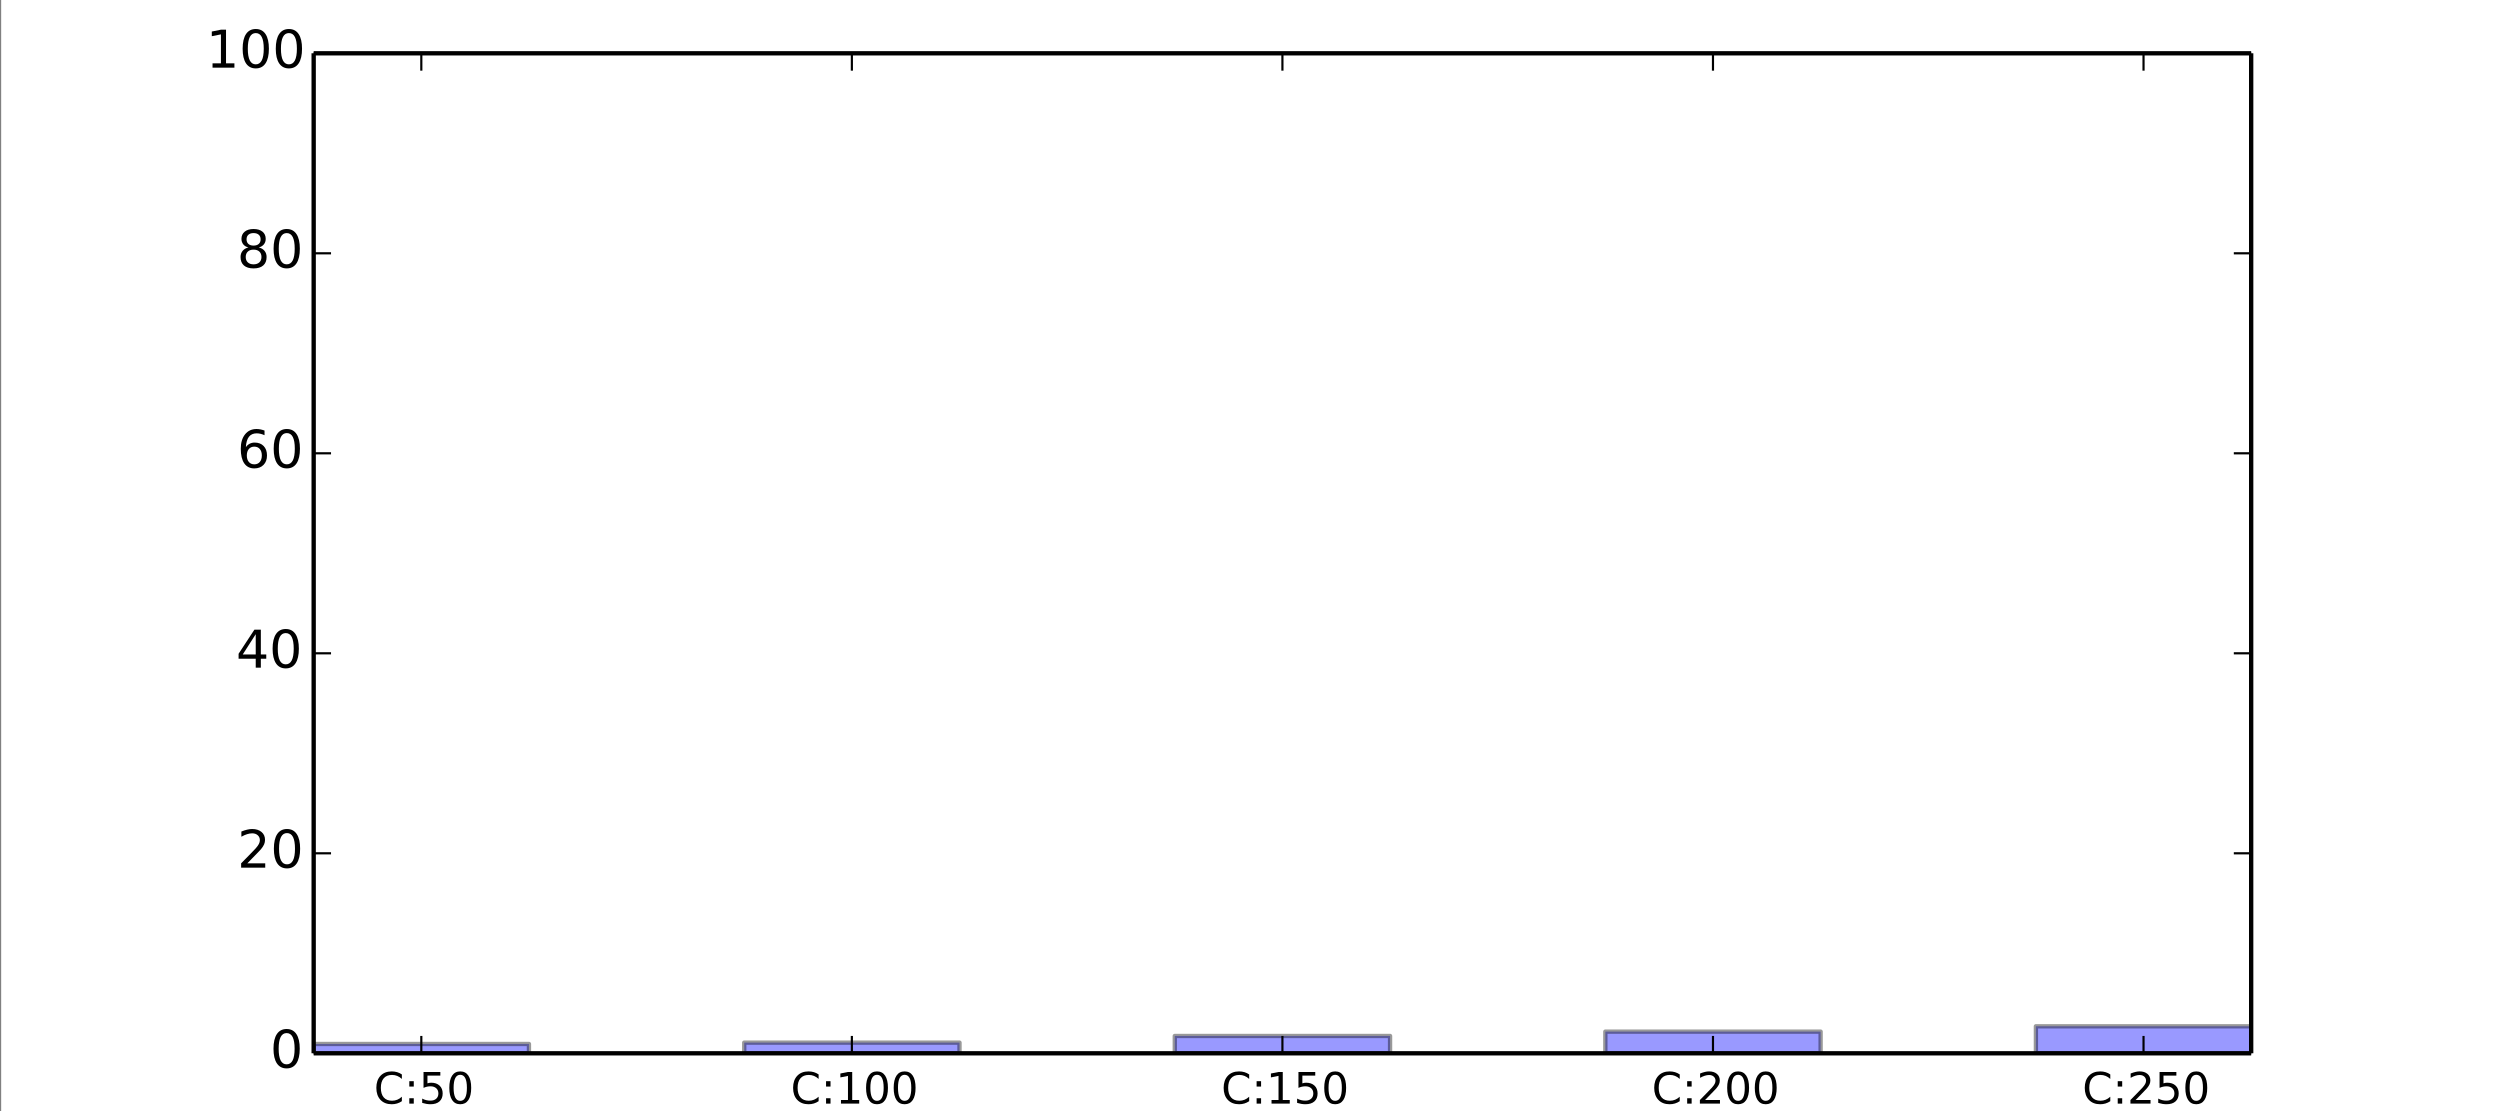 <?xml version="1.0" encoding="UTF-8" standalone="no"?>
<!-- Created with matplotlib (http://matplotlib.org/) -->

<svg
   xmlns:dc="http://purl.org/dc/elements/1.1/"
   xmlns:cc="http://creativecommons.org/ns#"
   xmlns:rdf="http://www.w3.org/1999/02/22-rdf-syntax-ns#"
   xmlns:svg="http://www.w3.org/2000/svg"
   xmlns="http://www.w3.org/2000/svg"
   xmlns:xlink="http://www.w3.org/1999/xlink"
   xmlns:sodipodi="http://sodipodi.sourceforge.net/DTD/sodipodi-0.dtd"
   xmlns:inkscape="http://www.inkscape.org/namespaces/inkscape"
   height="320"
   version="1.1"
   viewBox="0 0 576 256"
   width="720"
   id="svg2"
   inkscape:version="0.48.3.1 r9886"
   sodipodi:docname="RAND_ABAB_RAND_solved.pdf">
  <rect x="0" y="0" width="576" height="256" fill="#808080" stroke="none"/>
  <sodipodi:namedview
     pagecolor="#ffffff"
     bordercolor="#666666"
     borderopacity="1"
     objecttolerance="10"
     gridtolerance="10"
     guidetolerance="10"
     inkscape:pageopacity="0"
     inkscape:pageshadow="2"
     inkscape:window-width="1920"
     inkscape:window-height="993"
     id="namedview309"
     showgrid="false"
     inkscape:zoom="0.46111111"
     inkscape:cx="364.33735"
     inkscape:cy="180"
     inkscape:window-x="0"
     inkscape:window-y="27"
     inkscape:window-maximized="1"
     inkscape:current-layer="svg2" />
  <defs
     id="defs4"
     style="stroke-linecap:butt;stroke-linejoin:round">
    <style
       type="text/css"
       id="style6">
*{stroke-linecap:butt;stroke-linejoin:round;}
  </style>
  </defs>
  <g
     id="figure_1"
     style="stroke-linecap:butt;stroke-linejoin:round"
     transform="translate(0.27,-16.52)">
    <g
       id="patch_1"
       style="stroke-linecap:butt;stroke-linejoin:round">
      <path
         d="M 0,288 576,288 576,0 0,0 z"
         style="fill:#ffffff;stroke-linecap:butt;stroke-linejoin:round"
         id="path10"
         inkscape:connector-curvature="0" />
    </g>
    <g
       id="axes_1"
       style="stroke-linecap:butt;stroke-linejoin:round">
      <g
         id="patch_2"
         style="stroke-linecap:butt;stroke-linejoin:round">
        <path
           d="m 72,259.2 446.4,0 0,-230.4 -446.4,0 z"
           style="fill:#ffffff;stroke-linecap:butt;stroke-linejoin:round"
           id="path14"
           inkscape:connector-curvature="0" />
      </g>
      <g
         id="patch_3"
         style="stroke-linecap:butt;stroke-linejoin:round">
        <path
           clip-path="url(#p8b67f3e247)"
           d="m 72,259.2 49.6,0 0,-2.15 -49.6,0 z"
           style="opacity:0.4;fill:#0000ff;stroke:#000000;stroke-linecap:butt;stroke-linejoin:round"
           id="path17"
           inkscape:connector-curvature="0" />
      </g>
      <g
         id="patch_4"
         style="stroke-linecap:butt;stroke-linejoin:round">
        <path
           clip-path="url(#p8b67f3e247)"
           d="m 171.2,259.2 49.6,0 0,-2.458 -49.6,0 z"
           style="opacity:0.4;fill:#0000ff;stroke:#000000;stroke-linecap:butt;stroke-linejoin:round"
           id="path20"
           inkscape:connector-curvature="0" />
      </g>
      <g
         id="patch_5"
         style="stroke-linecap:butt;stroke-linejoin:round">
        <path
           clip-path="url(#p8b67f3e247)"
           d="m 270.4,259.2 49.6,0 0,-3.994 -49.6,0 z"
           style="opacity:0.4;fill:#0000ff;stroke:#000000;stroke-linecap:butt;stroke-linejoin:round"
           id="path23"
           inkscape:connector-curvature="0" />
      </g>
      <g
         id="patch_6"
         style="stroke-linecap:butt;stroke-linejoin:round">
        <path
           clip-path="url(#p8b67f3e247)"
           d="m 369.6,259.2 49.6,0 0,-4.992 -49.6,0 z"
           style="opacity:0.4;fill:#0000ff;stroke:#000000;stroke-linecap:butt;stroke-linejoin:round"
           id="path26"
           inkscape:connector-curvature="0" />
      </g>
      <g
         id="patch_7"
         style="stroke-linecap:butt;stroke-linejoin:round">
        <path
           clip-path="url(#p8b67f3e247)"
           d="m 468.8,259.2 49.6,0 0,-6.221 -49.6,0 z"
           style="opacity:0.4;fill:#0000ff;stroke:#000000;stroke-linecap:butt;stroke-linejoin:round"
           id="path29"
           inkscape:connector-curvature="0" />
      </g>
      <g
         id="matplotlib.axis_1"
         style="stroke-linecap:butt;stroke-linejoin:round">
        <g
           id="xtick_1"
           style="stroke-linecap:butt;stroke-linejoin:round">
          <g
             id="line2d_1"
             style="stroke-linecap:butt;stroke-linejoin:round">
            <defs
               id="defs34">
              <path
                 d="M 0,0 0,-4"
                 id="m93b0483c22"
                 style="stroke:#000000;stroke-width:0.5;stroke-linecap:butt;stroke-linejoin:round"
                 inkscape:connector-curvature="0" />
            </defs>
            <g
               id="g37"
               style="stroke-linecap:butt;stroke-linejoin:round">
              <use
                 style="stroke:#000000;stroke-width:0.5;stroke-linecap:butt;stroke-linejoin:round"
                 x="96.8"
                 xlink:href="#m93b0483c22"
                 y="259.2"
                 id="use39"
                 width="576"
                 height="288" />
            </g>
          </g>
          <g
             id="line2d_2"
             style="stroke-linecap:butt;stroke-linejoin:round">
            <defs
               id="defs42">
              <path
                 d="M 0,0 0,4"
                 id="m741efc42ff"
                 style="stroke:#000000;stroke-width:0.5;stroke-linecap:butt;stroke-linejoin:round"
                 inkscape:connector-curvature="0" />
            </defs>
            <g
               id="g45"
               style="stroke-linecap:butt;stroke-linejoin:round">
              <use
                 style="stroke:#000000;stroke-width:0.5;stroke-linecap:butt;stroke-linejoin:round"
                 x="96.8"
                 xlink:href="#m741efc42ff"
                 y="28.8"
                 id="use47"
                 width="576"
                 height="288" />
            </g>
          </g>
          <g
             id="text_1"
             style="stroke-linecap:butt;stroke-linejoin:round">
            <!-- C:50 -->
            <defs
               id="defs50">
              <path
                 d="m 31.781,66.406 q -7.609,0 -11.453,-7.5 Q 16.5,51.422 16.5,36.375 q 0,-14.984 3.828,-22.484 3.844,-7.5 11.453,-7.5 7.672,0 11.5,7.5 3.844,7.5 3.844,22.484 0,15.047 -3.844,22.531 -3.828,7.5 -11.5,7.5 m 0,7.813 q 12.266,0 18.734,-9.703 6.469,-9.688 6.469,-28.141 0,-18.406 -6.469,-28.109 -6.469,-9.688 -18.734,-9.688 -12.25,0 -18.719,9.688 -6.469,9.703 -6.469,28.109 0,18.453 6.469,28.141 6.469,9.703 18.719,9.703"
                 id="BitstreamVeraSans-Roman-30"
                 inkscape:connector-curvature="0"
                 style="stroke-linecap:butt;stroke-linejoin:round" />
              <path
                 d="m 11.719,12.406 10.297,0 0,-12.406 -10.297,0 z m 0,39.297 10.297,0 0,-12.391 -10.297,0 z"
                 id="BitstreamVeraSans-Roman-3a"
                 inkscape:connector-curvature="0"
                 style="stroke-linecap:butt;stroke-linejoin:round" />
              <path
                 d="m 64.406,67.281 0,-10.391 q -4.984,4.641 -10.625,6.922 -5.641,2.297 -11.984,2.297 -12.5,0 -19.141,-7.641 -6.641,-7.641 -6.641,-22.094 0,-14.406 6.641,-22.047 6.641,-7.641 19.141,-7.641 6.344,0 11.984,2.297 5.641,2.297 10.625,6.938 l 0,-10.313 Q 59.234,2.094 53.438,0.328 47.656,-1.422 41.219,-1.422 q -16.563,0 -26.094,10.125 Q 5.609,18.844 5.609,36.375 q 0,17.578 9.516,27.703 9.531,10.141 26.094,10.141 6.531,0 12.312,-1.734 5.797,-1.734 10.875,-5.203"
                 id="BitstreamVeraSans-Roman-43"
                 inkscape:connector-curvature="0"
                 style="stroke-linecap:butt;stroke-linejoin:round" />
              <path
                 d="m 10.797,72.906 38.719,0 0,-8.312 -29.688,0 0,-17.859 q 2.141,0.734 4.281,1.094 2.156,0.359 4.312,0.359 12.203,0 19.328,-6.688 7.141,-6.688 7.141,-18.109 0,-11.766 -7.328,-18.297 -7.328,-6.516 -20.656,-6.516 -4.594,0 -9.359,0.781 -4.75,0.781 -9.828,2.344 l 0,9.922 q 4.391,-2.391 9.078,-3.562 4.688,-1.172 9.906,-1.172 8.453,0 13.375,4.437 4.938,4.438 4.938,12.062 0,7.609 -4.938,12.047 -4.922,4.453 -13.375,4.453 -3.953,0 -7.891,-0.875 -3.922,-0.875 -8.016,-2.734 z"
                 id="BitstreamVeraSans-Roman-35"
                 inkscape:connector-curvature="0"
                 style="stroke-linecap:butt;stroke-linejoin:round" />
            </defs>
            <g
               transform="matrix(0.1,0,0,-0.1,85.879,270.795)"
               id="g56"
               style="stroke-linecap:butt;stroke-linejoin:round">
              <use
                 xlink:href="#BitstreamVeraSans-Roman-43"
                 id="use58"
                 style="stroke-linecap:butt;stroke-linejoin:round"
                 x="0"
                 y="0"
                 width="576"
                 height="288" />
              <use
                 x="69.824"
                 xlink:href="#BitstreamVeraSans-Roman-3a"
                 id="use60"
                 style="stroke-linecap:butt;stroke-linejoin:round"
                 y="0"
                 width="576"
                 height="288" />
              <use
                 x="103.516"
                 xlink:href="#BitstreamVeraSans-Roman-35"
                 id="use62"
                 style="stroke-linecap:butt;stroke-linejoin:round"
                 y="0"
                 width="576"
                 height="288" />
              <use
                 x="167.139"
                 xlink:href="#BitstreamVeraSans-Roman-30"
                 id="use64"
                 style="stroke-linecap:butt;stroke-linejoin:round"
                 y="0"
                 width="576"
                 height="288" />
            </g>
          </g>
        </g>
        <g
           id="xtick_2"
           style="stroke-linecap:butt;stroke-linejoin:round">
          <g
             id="line2d_3"
             style="stroke-linecap:butt;stroke-linejoin:round">
            <g
               id="g68"
               style="stroke-linecap:butt;stroke-linejoin:round">
              <use
                 style="stroke:#000000;stroke-width:0.5;stroke-linecap:butt;stroke-linejoin:round"
                 x="196"
                 xlink:href="#m93b0483c22"
                 y="259.2"
                 id="use70"
                 width="576"
                 height="288" />
            </g>
          </g>
          <g
             id="line2d_4"
             style="stroke-linecap:butt;stroke-linejoin:round">
            <g
               id="g73"
               style="stroke-linecap:butt;stroke-linejoin:round">
              <use
                 style="stroke:#000000;stroke-width:0.5;stroke-linecap:butt;stroke-linejoin:round"
                 x="196"
                 xlink:href="#m741efc42ff"
                 y="28.8"
                 id="use75"
                 width="576"
                 height="288" />
            </g>
          </g>
          <g
             id="text_2"
             style="stroke-linecap:butt;stroke-linejoin:round">
            <!-- C:100 -->
            <defs
               id="defs78">
              <path
                 d="m 12.406,8.297 16.109,0 0,55.625 -17.531,-3.516 0,8.984 17.438,3.516 9.859,0 0,-64.609 16.109,0 0,-8.297 -41.984,0 z"
                 id="BitstreamVeraSans-Roman-31"
                 inkscape:connector-curvature="0"
                 style="stroke-linecap:butt;stroke-linejoin:round" />
            </defs>
            <g
               transform="matrix(0.1,0,0,-0.1,181.899,270.795)"
               id="g81"
               style="stroke-linecap:butt;stroke-linejoin:round">
              <use
                 xlink:href="#BitstreamVeraSans-Roman-43"
                 id="use83"
                 style="stroke-linecap:butt;stroke-linejoin:round"
                 x="0"
                 y="0"
                 width="576"
                 height="288" />
              <use
                 x="69.824"
                 xlink:href="#BitstreamVeraSans-Roman-3a"
                 id="use85"
                 style="stroke-linecap:butt;stroke-linejoin:round"
                 y="0"
                 width="576"
                 height="288" />
              <use
                 x="103.516"
                 xlink:href="#BitstreamVeraSans-Roman-31"
                 id="use87"
                 style="stroke-linecap:butt;stroke-linejoin:round"
                 y="0"
                 width="576"
                 height="288" />
              <use
                 x="167.139"
                 xlink:href="#BitstreamVeraSans-Roman-30"
                 id="use89"
                 style="stroke-linecap:butt;stroke-linejoin:round"
                 y="0"
                 width="576"
                 height="288" />
              <use
                 x="230.762"
                 xlink:href="#BitstreamVeraSans-Roman-30"
                 id="use91"
                 style="stroke-linecap:butt;stroke-linejoin:round"
                 y="0"
                 width="576"
                 height="288" />
            </g>
          </g>
        </g>
        <g
           id="xtick_3"
           style="stroke-linecap:butt;stroke-linejoin:round">
          <g
             id="line2d_5"
             style="stroke-linecap:butt;stroke-linejoin:round">
            <g
               id="g95"
               style="stroke-linecap:butt;stroke-linejoin:round">
              <use
                 style="stroke:#000000;stroke-width:0.5;stroke-linecap:butt;stroke-linejoin:round"
                 x="295.2"
                 xlink:href="#m93b0483c22"
                 y="259.2"
                 id="use97"
                 width="576"
                 height="288" />
            </g>
          </g>
          <g
             id="line2d_6"
             style="stroke-linecap:butt;stroke-linejoin:round">
            <g
               id="g100"
               style="stroke-linecap:butt;stroke-linejoin:round">
              <use
                 style="stroke:#000000;stroke-width:0.5;stroke-linecap:butt;stroke-linejoin:round"
                 x="295.2"
                 xlink:href="#m741efc42ff"
                 y="28.8"
                 id="use102"
                 width="576"
                 height="288" />
            </g>
          </g>
          <g
             id="text_3"
             style="stroke-linecap:butt;stroke-linejoin:round">
            <!-- C:150 -->
            <g
               transform="matrix(0.1,0,0,-0.1,281.099,270.795)"
               id="g105"
               style="stroke-linecap:butt;stroke-linejoin:round">
              <use
                 xlink:href="#BitstreamVeraSans-Roman-43"
                 id="use107"
                 style="stroke-linecap:butt;stroke-linejoin:round"
                 x="0"
                 y="0"
                 width="576"
                 height="288" />
              <use
                 x="69.824"
                 xlink:href="#BitstreamVeraSans-Roman-3a"
                 id="use109"
                 style="stroke-linecap:butt;stroke-linejoin:round"
                 y="0"
                 width="576"
                 height="288" />
              <use
                 x="103.516"
                 xlink:href="#BitstreamVeraSans-Roman-31"
                 id="use111"
                 style="stroke-linecap:butt;stroke-linejoin:round"
                 y="0"
                 width="576"
                 height="288" />
              <use
                 x="167.139"
                 xlink:href="#BitstreamVeraSans-Roman-35"
                 id="use113"
                 style="stroke-linecap:butt;stroke-linejoin:round"
                 y="0"
                 width="576"
                 height="288" />
              <use
                 x="230.762"
                 xlink:href="#BitstreamVeraSans-Roman-30"
                 id="use115"
                 style="stroke-linecap:butt;stroke-linejoin:round"
                 y="0"
                 width="576"
                 height="288" />
            </g>
          </g>
        </g>
        <g
           id="xtick_4"
           style="stroke-linecap:butt;stroke-linejoin:round">
          <g
             id="line2d_7"
             style="stroke-linecap:butt;stroke-linejoin:round">
            <g
               id="g119"
               style="stroke-linecap:butt;stroke-linejoin:round">
              <use
                 style="stroke:#000000;stroke-width:0.5;stroke-linecap:butt;stroke-linejoin:round"
                 x="394.4"
                 xlink:href="#m93b0483c22"
                 y="259.2"
                 id="use121"
                 width="576"
                 height="288" />
            </g>
          </g>
          <g
             id="line2d_8"
             style="stroke-linecap:butt;stroke-linejoin:round">
            <g
               id="g124"
               style="stroke-linecap:butt;stroke-linejoin:round">
              <use
                 style="stroke:#000000;stroke-width:0.5;stroke-linecap:butt;stroke-linejoin:round"
                 x="394.4"
                 xlink:href="#m741efc42ff"
                 y="28.8"
                 id="use126"
                 width="576"
                 height="288" />
            </g>
          </g>
          <g
             id="text_4"
             style="stroke-linecap:butt;stroke-linejoin:round">
            <!-- C:200 -->
            <defs
               id="defs129">
              <path
                 d="m 19.188,8.297 34.422,0 0,-8.297 -46.281,0 0,8.297 Q 12.938,14.109 22.625,23.891 q 9.703,9.797 12.188,12.641 4.734,5.313 6.609,9 1.891,3.688 1.891,7.25 0,5.813 -4.078,9.469 -4.078,3.672 -10.625,3.672 -4.641,0 -9.797,-1.609 -5.141,-1.609 -11,-4.891 l 0,9.969 q 5.953,2.391 11.125,3.609 5.188,1.219 9.484,1.219 11.328,0 18.062,-5.672 6.734,-5.656 6.734,-15.125 0,-4.5 -1.688,-8.531 Q 49.859,40.875 45.406,35.406 44.188,33.984 37.641,27.219 31.109,20.453 19.188,8.297"
                 id="BitstreamVeraSans-Roman-32"
                 inkscape:connector-curvature="0"
                 style="stroke-linecap:butt;stroke-linejoin:round" />
            </defs>
            <g
               transform="matrix(0.1,0,0,-0.1,380.299,270.795)"
               id="g132"
               style="stroke-linecap:butt;stroke-linejoin:round">
              <use
                 xlink:href="#BitstreamVeraSans-Roman-43"
                 id="use134"
                 style="stroke-linecap:butt;stroke-linejoin:round"
                 x="0"
                 y="0"
                 width="576"
                 height="288" />
              <use
                 x="69.824"
                 xlink:href="#BitstreamVeraSans-Roman-3a"
                 id="use136"
                 style="stroke-linecap:butt;stroke-linejoin:round"
                 y="0"
                 width="576"
                 height="288" />
              <use
                 x="103.516"
                 xlink:href="#BitstreamVeraSans-Roman-32"
                 id="use138"
                 style="stroke-linecap:butt;stroke-linejoin:round"
                 y="0"
                 width="576"
                 height="288" />
              <use
                 x="167.139"
                 xlink:href="#BitstreamVeraSans-Roman-30"
                 id="use140"
                 style="stroke-linecap:butt;stroke-linejoin:round"
                 y="0"
                 width="576"
                 height="288" />
              <use
                 x="230.762"
                 xlink:href="#BitstreamVeraSans-Roman-30"
                 id="use142"
                 style="stroke-linecap:butt;stroke-linejoin:round"
                 y="0"
                 width="576"
                 height="288" />
            </g>
          </g>
        </g>
        <g
           id="xtick_5"
           style="stroke-linecap:butt;stroke-linejoin:round">
          <g
             id="line2d_9"
             style="stroke-linecap:butt;stroke-linejoin:round">
            <g
               id="g146"
               style="stroke-linecap:butt;stroke-linejoin:round">
              <use
                 style="stroke:#000000;stroke-width:0.5;stroke-linecap:butt;stroke-linejoin:round"
                 x="493.6"
                 xlink:href="#m93b0483c22"
                 y="259.2"
                 id="use148"
                 width="576"
                 height="288" />
            </g>
          </g>
          <g
             id="line2d_10"
             style="stroke-linecap:butt;stroke-linejoin:round">
            <g
               id="g151"
               style="stroke-linecap:butt;stroke-linejoin:round">
              <use
                 style="stroke:#000000;stroke-width:0.5;stroke-linecap:butt;stroke-linejoin:round"
                 x="493.6"
                 xlink:href="#m741efc42ff"
                 y="28.8"
                 id="use153"
                 width="576"
                 height="288" />
            </g>
          </g>
          <g
             id="text_5"
             style="stroke-linecap:butt;stroke-linejoin:round">
            <!-- C:250 -->
            <g
               transform="matrix(0.1,0,0,-0.1,479.499,270.795)"
               id="g156"
               style="stroke-linecap:butt;stroke-linejoin:round">
              <use
                 xlink:href="#BitstreamVeraSans-Roman-43"
                 id="use158"
                 style="stroke-linecap:butt;stroke-linejoin:round"
                 x="0"
                 y="0"
                 width="576"
                 height="288" />
              <use
                 x="69.824"
                 xlink:href="#BitstreamVeraSans-Roman-3a"
                 id="use160"
                 style="stroke-linecap:butt;stroke-linejoin:round"
                 y="0"
                 width="576"
                 height="288" />
              <use
                 x="103.516"
                 xlink:href="#BitstreamVeraSans-Roman-32"
                 id="use162"
                 style="stroke-linecap:butt;stroke-linejoin:round"
                 y="0"
                 width="576"
                 height="288" />
              <use
                 x="167.139"
                 xlink:href="#BitstreamVeraSans-Roman-35"
                 id="use164"
                 style="stroke-linecap:butt;stroke-linejoin:round"
                 y="0"
                 width="576"
                 height="288" />
              <use
                 x="230.762"
                 xlink:href="#BitstreamVeraSans-Roman-30"
                 id="use166"
                 style="stroke-linecap:butt;stroke-linejoin:round"
                 y="0"
                 width="576"
                 height="288" />
            </g>
          </g>
        </g>
      </g>
      <g
         id="matplotlib.axis_2"
         style="stroke-linecap:butt;stroke-linejoin:round">
        <g
           id="ytick_1"
           style="stroke-linecap:butt;stroke-linejoin:round">
          <g
             id="line2d_11"
             style="stroke-linecap:butt;stroke-linejoin:round">
            <defs
               id="defs171">
              <path
                 d="M 0,0 4,0"
                 id="m728421d6d4"
                 style="stroke:#000000;stroke-width:0.5;stroke-linecap:butt;stroke-linejoin:round"
                 inkscape:connector-curvature="0" />
            </defs>
            <g
               id="g174"
               style="stroke-linecap:butt;stroke-linejoin:round">
              <use
                 style="stroke:#000000;stroke-width:0.5;stroke-linecap:butt;stroke-linejoin:round"
                 x="72"
                 xlink:href="#m728421d6d4"
                 y="259.2"
                 id="use176"
                 width="576"
                 height="288" />
            </g>
          </g>
          <g
             id="line2d_12"
             style="stroke-linecap:butt;stroke-linejoin:round">
            <defs
               id="defs179">
              <path
                 d="M 0,0 -4,0"
                 id="mcb0005524f"
                 style="stroke:#000000;stroke-width:0.5;stroke-linecap:butt;stroke-linejoin:round"
                 inkscape:connector-curvature="0" />
            </defs>
            <g
               id="g182"
               style="stroke-linecap:butt;stroke-linejoin:round">
              <use
                 style="stroke:#000000;stroke-width:0.5;stroke-linecap:butt;stroke-linejoin:round"
                 x="518.4"
                 xlink:href="#mcb0005524f"
                 y="259.2"
                 id="use184"
                 width="576"
                 height="288" />
            </g>
          </g>
          <g
             id="text_6"
             style="stroke-linecap:butt;stroke-linejoin:round">
            <!-- 0 -->
            <g
               transform="matrix(0.12,0,0,-0.12,61.953,262.511)"
               id="g187"
               style="stroke-linecap:butt;stroke-linejoin:round">
              <use
                 xlink:href="#BitstreamVeraSans-Roman-30"
                 id="use189"
                 style="stroke-linecap:butt;stroke-linejoin:round"
                 x="0"
                 y="0"
                 width="576"
                 height="288" />
            </g>
          </g>
        </g>
        <g
           id="ytick_2"
           style="stroke-linecap:butt;stroke-linejoin:round">
          <g
             id="line2d_13"
             style="stroke-linecap:butt;stroke-linejoin:round">
            <g
               id="g193"
               style="stroke-linecap:butt;stroke-linejoin:round">
              <use
                 style="stroke:#000000;stroke-width:0.5;stroke-linecap:butt;stroke-linejoin:round"
                 x="72"
                 xlink:href="#m728421d6d4"
                 y="213.12"
                 id="use195"
                 width="576"
                 height="288" />
            </g>
          </g>
          <g
             id="line2d_14"
             style="stroke-linecap:butt;stroke-linejoin:round">
            <g
               id="g198"
               style="stroke-linecap:butt;stroke-linejoin:round">
              <use
                 style="stroke:#000000;stroke-width:0.5;stroke-linecap:butt;stroke-linejoin:round"
                 x="518.4"
                 xlink:href="#mcb0005524f"
                 y="213.12"
                 id="use200"
                 width="576"
                 height="288" />
            </g>
          </g>
          <g
             id="text_7"
             style="stroke-linecap:butt;stroke-linejoin:round">
            <!-- 20 -->
            <g
               transform="matrix(0.12,0,0,-0.12,54.406,216.431)"
               id="g203"
               style="stroke-linecap:butt;stroke-linejoin:round">
              <use
                 xlink:href="#BitstreamVeraSans-Roman-32"
                 id="use205"
                 style="stroke-linecap:butt;stroke-linejoin:round"
                 x="0"
                 y="0"
                 width="576"
                 height="288" />
              <use
                 x="63.623"
                 xlink:href="#BitstreamVeraSans-Roman-30"
                 id="use207"
                 style="stroke-linecap:butt;stroke-linejoin:round"
                 y="0"
                 width="576"
                 height="288" />
            </g>
          </g>
        </g>
        <g
           id="ytick_3"
           style="stroke-linecap:butt;stroke-linejoin:round">
          <g
             id="line2d_15"
             style="stroke-linecap:butt;stroke-linejoin:round">
            <g
               id="g211"
               style="stroke-linecap:butt;stroke-linejoin:round">
              <use
                 style="stroke:#000000;stroke-width:0.5;stroke-linecap:butt;stroke-linejoin:round"
                 x="72"
                 xlink:href="#m728421d6d4"
                 y="167.04"
                 id="use213"
                 width="576"
                 height="288" />
            </g>
          </g>
          <g
             id="line2d_16"
             style="stroke-linecap:butt;stroke-linejoin:round">
            <g
               id="g216"
               style="stroke-linecap:butt;stroke-linejoin:round">
              <use
                 style="stroke:#000000;stroke-width:0.5;stroke-linecap:butt;stroke-linejoin:round"
                 x="518.4"
                 xlink:href="#mcb0005524f"
                 y="167.04"
                 id="use218"
                 width="576"
                 height="288" />
            </g>
          </g>
          <g
             id="text_8"
             style="stroke-linecap:butt;stroke-linejoin:round">
            <!-- 40 -->
            <defs
               id="defs221">
              <path
                 d="m 37.797,64.312 -24.906,-38.922 24.906,0 z m -2.594,8.594 12.406,0 0,-47.516 10.406,0 0,-8.203 -10.406,0 0,-17.188 -9.812,0 0,17.188 -32.906,0 0,9.516 z"
                 id="BitstreamVeraSans-Roman-34"
                 inkscape:connector-curvature="0"
                 style="stroke-linecap:butt;stroke-linejoin:round" />
            </defs>
            <g
               transform="matrix(0.12,0,0,-0.12,54.114,170.351)"
               id="g224"
               style="stroke-linecap:butt;stroke-linejoin:round">
              <use
                 xlink:href="#BitstreamVeraSans-Roman-34"
                 id="use226"
                 style="stroke-linecap:butt;stroke-linejoin:round"
                 x="0"
                 y="0"
                 width="576"
                 height="288" />
              <use
                 x="63.623"
                 xlink:href="#BitstreamVeraSans-Roman-30"
                 id="use228"
                 style="stroke-linecap:butt;stroke-linejoin:round"
                 y="0"
                 width="576"
                 height="288" />
            </g>
          </g>
        </g>
        <g
           id="ytick_4"
           style="stroke-linecap:butt;stroke-linejoin:round">
          <g
             id="line2d_17"
             style="stroke-linecap:butt;stroke-linejoin:round">
            <g
               id="g232"
               style="stroke-linecap:butt;stroke-linejoin:round">
              <use
                 style="stroke:#000000;stroke-width:0.5;stroke-linecap:butt;stroke-linejoin:round"
                 x="72"
                 xlink:href="#m728421d6d4"
                 y="120.96"
                 id="use234"
                 width="576"
                 height="288" />
            </g>
          </g>
          <g
             id="line2d_18"
             style="stroke-linecap:butt;stroke-linejoin:round">
            <g
               id="g237"
               style="stroke-linecap:butt;stroke-linejoin:round">
              <use
                 style="stroke:#000000;stroke-width:0.5;stroke-linecap:butt;stroke-linejoin:round"
                 x="518.4"
                 xlink:href="#mcb0005524f"
                 y="120.96"
                 id="use239"
                 width="576"
                 height="288" />
            </g>
          </g>
          <g
             id="text_9"
             style="stroke-linecap:butt;stroke-linejoin:round">
            <!-- 60 -->
            <defs
               id="defs242">
              <path
                 d="m 33.016,40.375 q -6.641,0 -10.531,-4.547 -3.875,-4.531 -3.875,-12.438 0,-7.859 3.875,-12.438 3.891,-4.562 10.531,-4.562 6.641,0 10.516,4.562 3.875,4.578 3.875,12.438 0,7.906 -3.875,12.438 -3.875,4.547 -10.516,4.547 m 19.578,30.922 0,-8.984 q -3.719,1.75 -7.5,2.672 -3.781,0.938 -7.5,0.938 -9.766,0 -14.922,-6.594 -5.141,-6.594 -5.875,-19.922 2.875,4.25 7.219,6.516 4.359,2.266 9.578,2.266 10.984,0 17.359,-6.672 6.375,-6.656 6.375,-18.125 0,-11.234 -6.641,-18.031 -6.641,-6.781 -17.672,-6.781 -12.656,0 -19.344,9.688 -6.688,9.703 -6.688,28.109 0,17.281 8.203,27.562 8.203,10.281 22.016,10.281 3.719,0 7.5,-0.734 3.781,-0.734 7.891,-2.188"
                 id="BitstreamVeraSans-Roman-36"
                 inkscape:connector-curvature="0"
                 style="stroke-linecap:butt;stroke-linejoin:round" />
            </defs>
            <g
               transform="matrix(0.12,0,0,-0.12,54.365,124.271)"
               id="g245"
               style="stroke-linecap:butt;stroke-linejoin:round">
              <use
                 xlink:href="#BitstreamVeraSans-Roman-36"
                 id="use247"
                 style="stroke-linecap:butt;stroke-linejoin:round"
                 x="0"
                 y="0"
                 width="576"
                 height="288" />
              <use
                 x="63.623"
                 xlink:href="#BitstreamVeraSans-Roman-30"
                 id="use249"
                 style="stroke-linecap:butt;stroke-linejoin:round"
                 y="0"
                 width="576"
                 height="288" />
            </g>
          </g>
        </g>
        <g
           id="ytick_5"
           style="stroke-linecap:butt;stroke-linejoin:round">
          <g
             id="line2d_19"
             style="stroke-linecap:butt;stroke-linejoin:round">
            <g
               id="g253"
               style="stroke-linecap:butt;stroke-linejoin:round">
              <use
                 style="stroke:#000000;stroke-width:0.5;stroke-linecap:butt;stroke-linejoin:round"
                 x="72"
                 xlink:href="#m728421d6d4"
                 y="74.88"
                 id="use255"
                 width="576"
                 height="288" />
            </g>
          </g>
          <g
             id="line2d_20"
             style="stroke-linecap:butt;stroke-linejoin:round">
            <g
               id="g258"
               style="stroke-linecap:butt;stroke-linejoin:round">
              <use
                 style="stroke:#000000;stroke-width:0.5;stroke-linecap:butt;stroke-linejoin:round"
                 x="518.4"
                 xlink:href="#mcb0005524f"
                 y="74.88"
                 id="use260"
                 width="576"
                 height="288" />
            </g>
          </g>
          <g
             id="text_10"
             style="stroke-linecap:butt;stroke-linejoin:round">
            <!-- 80 -->
            <defs
               id="defs263">
              <path
                 d="m 31.781,34.625 q -7.031,0 -11.062,-3.766 -4.016,-3.766 -4.016,-10.344 0,-6.594 4.016,-10.359 4.031,-3.766 11.062,-3.766 7.031,0 11.078,3.781 4.062,3.797 4.062,10.344 0,6.578 -4.031,10.344 -4.016,3.766 -11.109,3.766 m -9.859,4.188 Q 15.578,40.375 12.031,44.719 8.5,49.078 8.5,55.328 q 0,8.734 6.219,13.812 6.234,5.078 17.062,5.078 10.891,0 17.094,-5.078 6.203,-5.078 6.203,-13.812 0,-6.25 -3.547,-10.609 Q 48,40.375 41.703,38.812 q 7.125,-1.656 11.094,-6.5 3.984,-4.828 3.984,-11.797 0,-10.609 -6.469,-16.281 -6.469,-5.656 -18.531,-5.656 -12.047,0 -18.531,5.656 -6.469,5.672 -6.469,16.281 0,6.969 4,11.797 4.016,4.844 11.141,6.5 m -3.609,15.578 q 0,-5.656 3.531,-8.828 3.547,-3.172 9.937,-3.172 6.359,0 9.938,3.172 3.594,3.172 3.594,8.828 0,5.672 -3.594,8.844 -3.578,3.172 -9.938,3.172 -6.391,0 -9.937,-3.172 -3.531,-3.172 -3.531,-8.844"
                 id="BitstreamVeraSans-Roman-38"
                 inkscape:connector-curvature="0"
                 style="stroke-linecap:butt;stroke-linejoin:round" />
            </defs>
            <g
               transform="matrix(0.12,0,0,-0.12,54.341,78.191)"
               id="g266"
               style="stroke-linecap:butt;stroke-linejoin:round">
              <use
                 xlink:href="#BitstreamVeraSans-Roman-38"
                 id="use268"
                 style="stroke-linecap:butt;stroke-linejoin:round"
                 x="0"
                 y="0"
                 width="576"
                 height="288" />
              <use
                 x="63.623"
                 xlink:href="#BitstreamVeraSans-Roman-30"
                 id="use270"
                 style="stroke-linecap:butt;stroke-linejoin:round"
                 y="0"
                 width="576"
                 height="288" />
            </g>
          </g>
        </g>
        <g
           id="ytick_6"
           style="stroke-linecap:butt;stroke-linejoin:round">
          <g
             id="line2d_21"
             style="stroke-linecap:butt;stroke-linejoin:round">
            <g
               id="g274"
               style="stroke-linecap:butt;stroke-linejoin:round">
              <use
                 style="stroke:#000000;stroke-width:0.5;stroke-linecap:butt;stroke-linejoin:round"
                 x="72"
                 xlink:href="#m728421d6d4"
                 y="28.8"
                 id="use276"
                 width="576"
                 height="288" />
            </g>
          </g>
          <g
             id="line2d_22"
             style="stroke-linecap:butt;stroke-linejoin:round">
            <g
               id="g279"
               style="stroke-linecap:butt;stroke-linejoin:round">
              <use
                 style="stroke:#000000;stroke-width:0.5;stroke-linecap:butt;stroke-linejoin:round"
                 x="518.4"
                 xlink:href="#mcb0005524f"
                 y="28.8"
                 id="use281"
                 width="576"
                 height="288" />
            </g>
          </g>
          <g
             id="text_11"
             style="stroke-linecap:butt;stroke-linejoin:round">
            <!-- 100 -->
            <g
               transform="matrix(0.12,0,0,-0.12,47.21,32.111)"
               id="g284"
               style="stroke-linecap:butt;stroke-linejoin:round">
              <use
                 xlink:href="#BitstreamVeraSans-Roman-31"
                 id="use286"
                 style="stroke-linecap:butt;stroke-linejoin:round"
                 x="0"
                 y="0"
                 width="576"
                 height="288" />
              <use
                 x="63.623"
                 xlink:href="#BitstreamVeraSans-Roman-30"
                 id="use288"
                 style="stroke-linecap:butt;stroke-linejoin:round"
                 y="0"
                 width="576"
                 height="288" />
              <use
                 x="127.246"
                 xlink:href="#BitstreamVeraSans-Roman-30"
                 id="use290"
                 style="stroke-linecap:butt;stroke-linejoin:round"
                 y="0"
                 width="576"
                 height="288" />
            </g>
          </g>
        </g>
      </g>
      <g
         id="patch_8"
         style="stroke-linecap:butt;stroke-linejoin:round">
        <path
           d="m 72,28.8 446.4,0"
           style="fill:none;stroke:#000000;stroke-linecap:butt;stroke-linejoin:round"
           id="path293"
           inkscape:connector-curvature="0" />
      </g>
      <g
         id="patch_9"
         style="stroke-linecap:butt;stroke-linejoin:round">
        <path
           d="m 518.4,259.2 0,-230.4"
           style="fill:none;stroke:#000000;stroke-linecap:butt;stroke-linejoin:round"
           id="path296"
           inkscape:connector-curvature="0" />
      </g>
      <g
         id="patch_10"
         style="stroke-linecap:butt;stroke-linejoin:round">
        <path
           d="m 72,259.2 446.4,0"
           style="fill:none;stroke:#000000;stroke-linecap:butt;stroke-linejoin:round"
           id="path299"
           inkscape:connector-curvature="0" />
      </g>
      <g
         id="patch_11"
         style="stroke-linecap:butt;stroke-linejoin:round">
        <path
           d="M 72,259.2 72,28.8"
           style="fill:none;stroke:#000000;stroke-linecap:butt;stroke-linejoin:round"
           id="path302"
           inkscape:connector-curvature="0" />
      </g>
    </g>
  </g>
  <defs
     id="defs304">
    <clipPath
       id="p8b67f3e247">
      <rect
         height="230.4"
         width="446.4"
         x="72"
         y="28.8"
         id="rect307"
         style="stroke-linecap:butt;stroke-linejoin:round" />
    </clipPath>
  </defs>
</svg>
